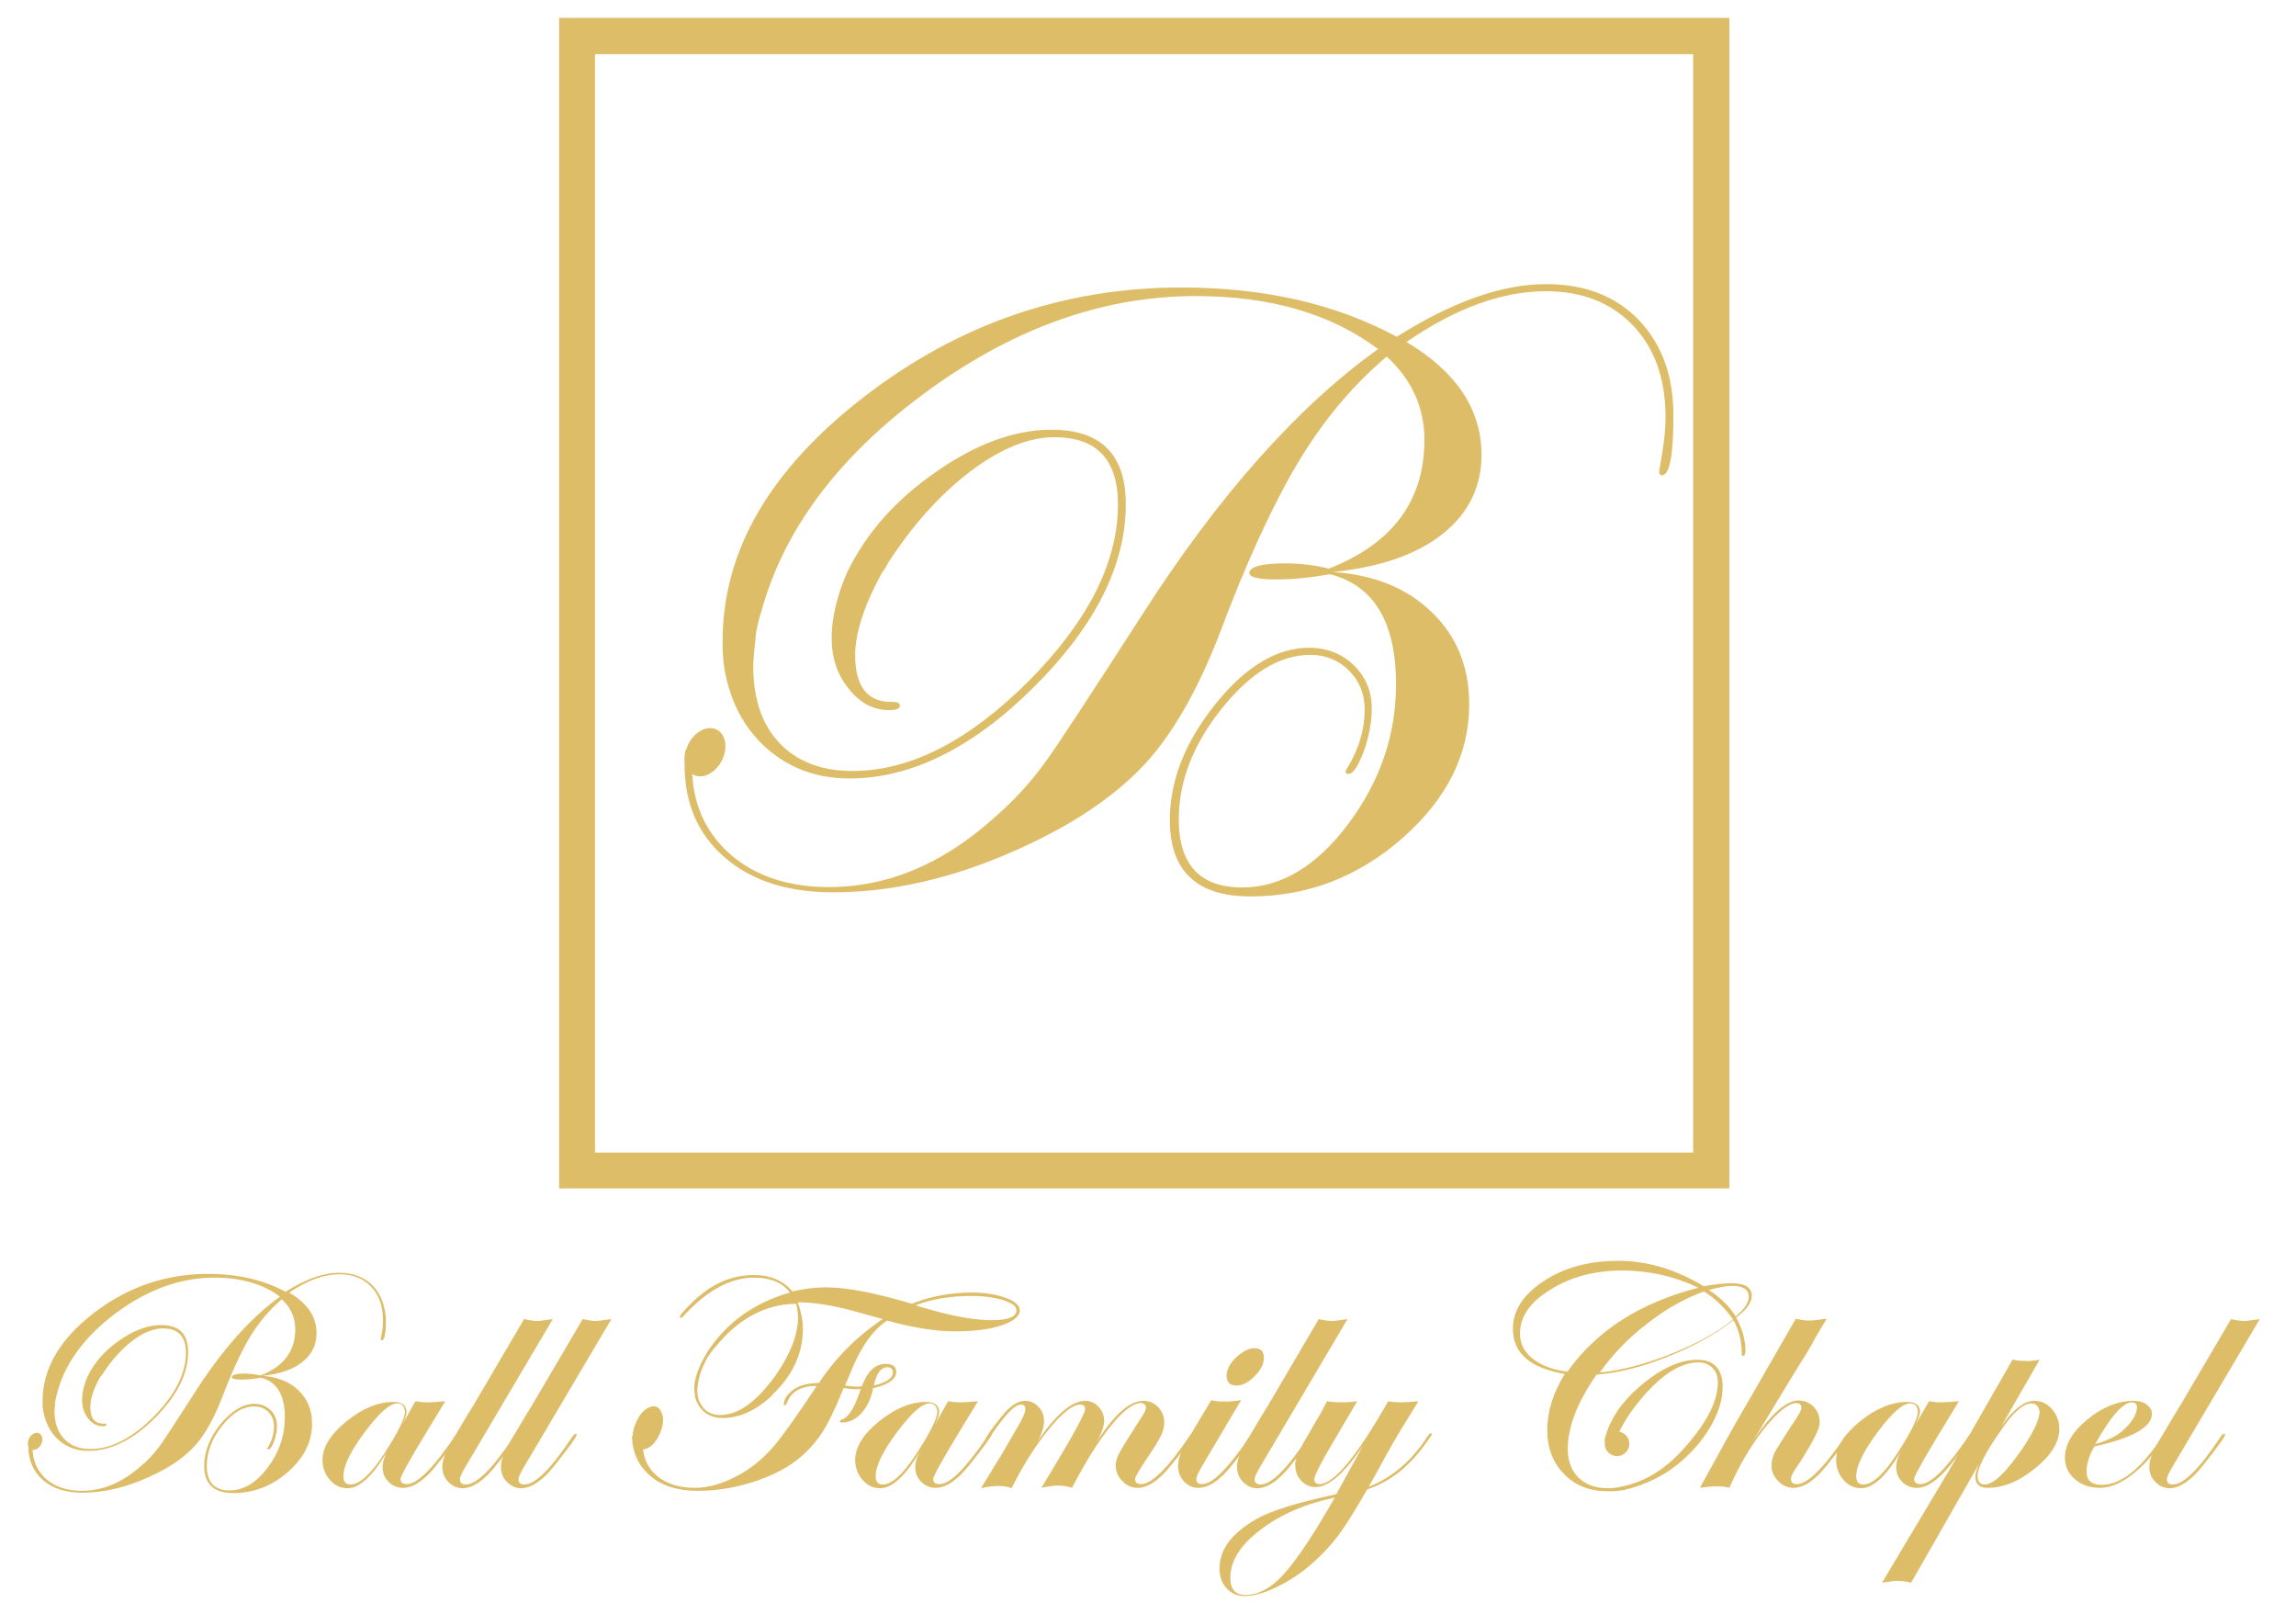<?xml version="1.0" encoding="utf-8"?>
<!-- Generator: Adobe Illustrator 25.1.0, SVG Export Plug-In . SVG Version: 6.00 Build 0)  -->
<svg version="1.1" id="Layer_1" xmlns="http://www.w3.org/2000/svg" xmlns:xlink="http://www.w3.org/1999/xlink" x="0px" y="0px"
	 viewBox="0 0 615.1 432.3" style="enable-background:new 0 0 615.1 432.3;" xml:space="preserve">
<style type="text/css">
	.st0{fill:#DEBD68;}
</style>
<g>
	<g>
		<ellipse transform="matrix(0.459 -0.888 0.888 0.459 -76.679 276.861)" class="st0" cx="189" cy="201.4" rx="6.8" ry="5"/>
		<path class="st0" d="M439.1,85.8c-6.2-6.5-14.5-9.7-24.9-9.7c-11.8,0-25.1,4.7-40,14.1c-16.3-8.8-35.5-13.2-57.7-13.2
			c-31.3,0-59.6,9.7-84.9,29.2c-25.3,19.5-38,41.3-38,65.4v2.6c0,0,0.1,2.7,0.5,5.1c0,0,0,0,0,0c1.6,8.9,5.4,16,11.5,21.3
			c6.1,5.3,13.4,7.9,22,7.9c16.4,0,32.9-8.1,49.3-24.4c16.4-16.3,24.7-32.6,24.7-49.1c0-13.2-6.6-19.9-19.9-19.9
			c-9.9,0-20.3,3.8-31.1,11.4c-10.8,7.5-18.6,16.4-23.6,26.7c-0.5,1.2-1.2,2.8-1.9,4.9c-1.6,4.8-2.3,9.1-2.3,12.8
			c0,5.3,1.5,9.8,4.6,13.6c3,3.8,6.6,5.7,10.8,5.7c1.9,0,2.9-0.4,2.9-1.2c0-0.6-0.6-1-1.9-1c-6.7,0.2-10.1-4-10.1-12.5
			c0-6.1,2.5-13.6,7.4-22.5c0.1,0,0.1,0,0.2,0c0-0.2,0.1-0.3,0.2-0.5c0-0.1,0.1-0.2,0.2-0.2c0,0,0,0,0,0c0.2-0.4,0.4-0.8,0.7-1.2
			c0,0,0,0-0.1,0c6.7-10.4,14.1-18.6,22.2-24.8c8.1-6.1,15.6-9.2,22.6-9.2c11.3,0,17,6,17,18c0,15.5-8,31.3-23.9,47.3
			c-16,16-31.7,24.1-47.2,24.1c-8.3,0-14.8-2.5-19.5-7.4c-4.7-4.9-7.1-11.8-7.1-20.6c0-1.5,0.2-4,0.6-7.3c0,0,0-0.1,0-0.2
			c0-0.4,0.1-0.8,0.1-1.2c0,0,0,0,0,0c0.2-1.2,0.6-3.2,1.3-5.6c0-0.1,0.1-0.1,0.1-0.2c5.9-21.7,20.2-41.1,43-58.1
			c23.7-17.7,48.2-26.6,73.4-26.6c20,0,36.2,4.7,48.9,14.2c-21.7,15.5-42.9,39.4-63.5,71.6c-13.6,21.1-22.2,34.3-26,39.5
			c-3.8,5.2-8.4,10.2-14,15c-13.6,12-28.1,18-43.6,18c-11,0-19.9-3-26.6-8.9c-6.7-6-10.1-13.8-10.1-23.4c0-2,0.2-3.9,0.4-5.8
			l-2.2,1.5c-0.3,1.9-0.2,1.9-0.2,3.8c0,10.4,3.6,18.7,10.8,24.9s16.8,9.3,29,9.3c18,0,36.7-4.9,56-14.6
			c12.3-6.2,21.9-13.3,28.9-21.3c6.9-8,13.1-19.1,18.6-33.3c7.3-19.5,14.4-34.8,21.1-46c6.7-11.2,14.6-20.6,23.7-28.3
			c6.7,6.2,10.1,13.6,10.1,22.3c0,16.3-8.5,27.8-25.6,34.5c-4-1-7.9-1.4-11.7-1.4c-6.4,0-9.6,0.9-9.6,2.6c0,1.1,2.4,1.7,7.2,1.7
			c4.6,0,9.4-0.5,14.4-1.4c11.8,3,17.7,12.9,17.7,29.5c0,13.6-4.3,26-12.8,37.4c-8.5,11.3-18,17-28.4,17c-11.3,0-17-6.1-17-18.2
			c0-10.2,3.8-20.1,11.5-29.7c7.7-9.6,15.6-14.4,23.7-14.4c4.1,0,7.6,1.4,10.4,4.2c2.8,2.8,4.2,6.3,4.2,10.4
			c0,5.3-1.5,10.5-4.6,15.6c-0.3,0.5-0.5,0.8-0.5,1c0,0.5,0.2,0.7,0.7,0.7c1.3,0,2.6-2,4.1-5.9c1.4-3.9,2.2-7.8,2.2-11.6
			c0-4.6-1.6-8.5-4.8-11.6c-3.2-3.1-7.2-4.7-12-4.7c-8.6,0-17,5-25.1,15.1c-8.1,10.1-12.2,20.4-12.2,31.1c0,13.6,7.2,20.4,21.6,20.4
			c15.3,0,28.9-5.2,40.8-15.7c11.9-10.5,17.8-22.4,17.8-35.8c0-9.9-3.3-18.1-9.9-24.5c-6.6-6.5-15.4-10.1-26.5-10.9
			c12.6-1.3,22.4-4.7,29.3-10.2c6.9-5.5,10.4-12.6,10.4-21.2c0-12.1-6.7-22.2-20.1-30.2c13.2-9.1,25.7-13.6,37.4-13.6
			c9.7,0,17.5,3.1,23.3,9.2c5.8,6.1,8.7,14.3,8.7,24.5c0,3.4-0.4,7.2-1.2,11.5c-0.3,1.8-0.5,2.8-0.5,3.1c0,0.6,0.2,1,0.7,1
			c2.1,0,3.1-5.2,3.1-15.6C448.4,100.9,445.3,92.3,439.1,85.8z"/>
	</g>
	<path class="st0" d="M453.6,14.5v294.2H159.4V14.5H453.6 M463.3,4.8H149.8v313.5h313.5V4.8L463.3,4.8z"/>
</g>
<g>
	<g>
		<path class="st0" d="M107.8,381.5l3.5-6.2c1.1,0.2,2.1,0.3,3.2,0.3c1,0,2.6-0.1,4.8-0.3l-5.6,9.2c-4.3,7.1-6.4,11-6.4,11.6
			c0,1,0.6,1.4,1.7,1.4c2.8,0,7-4.2,12.7-12.6c0.5-0.7,0.8-1,1-1c0.2,0,0.3,0.1,0.3,0.2c0,0.5-2,3.3-6.1,8.4c-3.2,4-6.2,6-8.9,6
			c-1.5,0-2.8-0.5-3.9-1.6c-1.1-1.1-1.6-2.4-1.6-4c0-1.2,0.4-2.6,1.2-4.1c-3.8,6.5-7.4,9.8-10.6,9.8c-1.8,0-3.4-0.7-4.7-2.2
			c-1.3-1.5-2-3.2-2-5.3c0-3.5,2.1-6.9,6.4-10.4c4.3-3.5,8.5-5.2,12.6-5.2c2.3,0,3.5,0.9,3.5,2.7C108.9,378.9,108.6,380,107.8,381.5
			z M106.4,375.9c-2,0-4.9,2.6-8.7,7.7c-3.8,5.1-5.7,9-5.7,11.8c0,1.5,0.6,2.2,1.9,2.2c2.4,0,5.4-2.7,9-8.2
			c3.7-5.7,5.6-9.5,5.6-11.3C108.3,376.6,107.7,375.9,106.4,375.9z"/>
		<path class="st0" d="M148.1,353.3l-23.3,39.4c-1.1,1.8-1.6,3-1.6,3.5c0,0.9,0.5,1.4,1.6,1.4c2.9,0,7.1-4.2,12.7-12.6
			c0.5-0.7,0.8-1,1.1-1c0.1,0,0.2,0.1,0.2,0.2c0,0.6-2,3.4-6,8.4c-3.2,4-6.2,6-8.9,6c-1.5,0-2.7-0.6-3.8-1.7c-1.1-1.1-1.6-2.5-1.6-4
			c0-1.3,0.4-2.7,1.1-4.2c0.7-1.5,2.6-4.7,5.5-9.5c1.2-1.9,2.5-4.1,3.9-6.5l11.4-19.4c1.2,0.3,2.4,0.5,3.6,0.5
			C144.6,353.8,146,353.6,148.1,353.3z"/>
		<path class="st0" d="M163.8,353.3l-23.3,39.4c-1.1,1.8-1.6,3-1.6,3.5c0,0.9,0.5,1.4,1.6,1.4c2.9,0,7.1-4.2,12.7-12.6
			c0.5-0.7,0.8-1,1.1-1c0.1,0,0.2,0.1,0.2,0.2c0,0.6-2,3.4-6,8.4c-3.2,4-6.2,6-8.9,6c-1.5,0-2.7-0.6-3.8-1.7c-1.1-1.1-1.6-2.5-1.6-4
			c0-1.3,0.4-2.7,1.1-4.2c0.7-1.5,2.6-4.7,5.5-9.5c1.2-1.9,2.5-4.1,3.9-6.5l11.4-19.4c1.2,0.3,2.4,0.5,3.6,0.5
			C160.3,353.8,161.7,353.6,163.8,353.3z"/>
		<path class="st0" d="M250.5,381.5l3.5-6.2c1.1,0.2,2.1,0.3,3.2,0.3c1,0,2.6-0.1,4.8-0.3l-5.6,9.2c-4.3,7.1-6.4,11-6.4,11.6
			c0,1,0.6,1.4,1.7,1.4c2.8,0,7-4.2,12.7-12.6c0.5-0.7,0.8-1,1-1c0.2,0,0.3,0.1,0.3,0.2c0,0.5-2,3.3-6.1,8.4c-3.2,4-6.2,6-8.9,6
			c-1.5,0-2.8-0.5-3.9-1.6c-1.1-1.1-1.6-2.4-1.6-4c0-1.2,0.4-2.6,1.2-4.1c-3.8,6.5-7.4,9.8-10.6,9.8c-1.8,0-3.4-0.7-4.7-2.2
			c-1.3-1.5-2-3.2-2-5.3c0-3.5,2.1-6.9,6.4-10.4c4.3-3.5,8.5-5.2,12.6-5.2c2.3,0,3.5,0.9,3.5,2.7C251.6,378.9,251.2,380,250.5,381.5
			z M249,375.9c-2,0-4.9,2.6-8.7,7.7c-3.8,5.1-5.7,9-5.7,11.8c0,1.5,0.6,2.2,1.9,2.2c2.4,0,5.4-2.7,9-8.2c3.7-5.7,5.6-9.5,5.6-11.3
			C251,376.6,250.3,375.9,249,375.9z"/>
		<path class="st0" d="M272.5,382.4c1.5-2.5,2.2-4.2,2.2-5c0-0.8-0.4-1.2-1.2-1.2c-1.7,0-4.5,3-8.5,9c-0.2,0.3-0.4,0.5-0.6,0.5
			c-0.2-0.1-0.3-0.1-0.3-0.3c0-0.5,1.4-2.5,4.3-6.1c2.2-2.8,4.3-4.1,6.2-4.1c1.4,0,2.6,0.5,3.6,1.6c1,1,1.5,2.3,1.5,3.8
			c0,1.6-0.6,3.6-1.9,5.7c5-7.4,9.3-11.1,12.9-11.1c1.4,0,2.6,0.5,3.6,1.6c1,1,1.5,2.3,1.5,3.8c0,1.4-0.7,3.4-2.1,5.8
			c4.7-7.5,8.9-11.2,12.6-11.2c1.6,0,2.9,0.6,4,1.7c1.1,1.2,1.6,2.6,1.6,4.2c0,1.1-0.3,2.2-0.8,3.3c-0.5,1.1-1.7,3.1-3.7,6
			c-2.2,3.3-3.3,5.2-3.3,5.7c0,1,0.5,1.4,1.6,1.4c2.8,0,7.1-4.2,12.8-12.6c0.5-0.7,0.8-1,1-1c0.2,0,0.3,0.1,0.3,0.2
			c0,0.6-2,3.4-6.1,8.4c-3.2,4-6.2,6-8.9,6c-1.6,0-3-0.6-4.1-1.8c-1.2-1.2-1.8-2.6-1.8-4.1c0-1.1,0.3-2.2,0.9-3.3
			c0.6-1.2,2.6-4.4,6-9.7c0.8-1.2,1.2-2.1,1.2-2.5c0-0.8-0.5-1.3-1.4-1.3c-2,0-4.7,2-8,6.1c-3.3,4.1-6.8,9.6-10.4,16.6
			c-1.1-0.4-2.4-0.6-3.7-0.6c-1.1,0-2.6,0.2-4.5,0.6l3-5c5.8-9.6,8.7-15,8.7-16.1c0-0.8-0.4-1.2-1.3-1.2c-2,0-4.8,2.2-8.4,6.6
			c-3.6,4.4-6.9,9.6-10,15.8c-0.9-0.4-2.1-0.6-3.6-0.6c-1.2,0-2.8,0.2-4.6,0.6l5.7-9.3L272.5,382.4z"/>
		<path class="st0" d="M332.5,375l-10,16.9c-1.4,2.3-2,3.7-2,4.2c0,1,0.5,1.4,1.6,1.4c2.7,0,6.9-4.2,12.6-12.6c0.5-0.7,0.8-1,1-1
			c0.2,0,0.3,0.1,0.3,0.2c0,0.6-2,3.4-6,8.4c-3.2,4-6.2,6-9,6c-1.5,0-2.7-0.6-3.8-1.7c-1-1.1-1.6-2.5-1.6-4.1c0-1.9,0.9-4.4,2.8-7.5
			l6.1-10.2c0.9,0.3,2.1,0.4,3.6,0.4C329.3,375.4,330.8,375.3,332.5,375z M336.1,361.1c1.7,0,2.5,0.9,2.5,2.6c0,1.6-0.8,3.2-2.5,4.9
			c-1.6,1.7-3.3,2.5-4.9,2.5c-1.7,0-2.6-0.9-2.6-2.6c0-1.6,0.8-3.2,2.5-4.9C332.9,362,334.5,361.1,336.1,361.1z"/>
		<path class="st0" d="M361,353.3l-23.3,39.4c-1.1,1.8-1.6,3-1.6,3.5c0,0.9,0.5,1.4,1.6,1.4c2.9,0,7.1-4.2,12.7-12.6
			c0.5-0.7,0.8-1,1.1-1c0.1,0,0.2,0.1,0.2,0.2c0,0.6-2,3.4-6,8.4c-3.2,4-6.2,6-8.9,6c-1.5,0-2.7-0.6-3.8-1.7c-1.1-1.1-1.6-2.5-1.6-4
			c0-1.3,0.4-2.7,1.1-4.2c0.7-1.5,2.6-4.7,5.5-9.5c1.2-1.9,2.5-4.1,3.9-6.5l11.4-19.4c1.2,0.3,2.4,0.5,3.6,0.5
			C357.6,353.8,359,353.6,361,353.3z"/>
		<path class="st0" d="M349.8,385.4l3.2-5.5c0.7-1.1,1.5-2.6,2.5-4.6c1.1,0.2,2.5,0.3,4.1,0.3c1.4,0,2.7-0.1,4-0.3l-6.3,10.7
			c-3.5,5.9-5.2,9.3-5.2,10.2c0,0.8,0.5,1.3,1.4,1.3c3.8,0,10-7.4,18.4-22.2c0.9,0.2,2.1,0.3,3.5,0.3c1.2,0,2.8-0.1,4.6-0.3
			l-4.6,7.5c-1.6,2.6-3.5,5.9-5.7,10c-0.8,1.4-1.8,3.2-3,5.4c6.1-2.4,11.4-6.8,15.6-13.3c0.5-0.7,0.8-1,1-1c0.2,0,0.3,0.1,0.3,0.2
			c0,0.1,0,0.2-0.1,0.3l-0.7,1c-4.6,6.9-10.1,11.4-16.5,13.5c-3.4,5.9-6,10-7.8,12.4c-1.8,2.4-4.1,4.9-6.9,7.4
			c-2.8,2.5-6,4.6-9.4,6.3c-3.5,1.7-6.4,2.5-8.8,2.5c-1.9,0-3.5-0.7-4.8-2.1c-1.3-1.4-1.9-3.2-1.9-5.3c0-5.1,3.3-9.5,10-13.3
			c3.9-2.2,11-4.4,21.3-6.6l7.2-13.1c-4.9,7.4-9.2,11.2-12.8,11.2c-1.5,0-2.7-0.6-3.8-1.7c-1-1.1-1.6-2.5-1.6-4.1
			C346.8,391.2,347.8,388.8,349.8,385.4z M355.5,404.7l2.1-3.6c-8,1.7-14.7,4.6-20,8.7c-5.4,4.1-8,8.4-8,12.8c0,3.1,1.4,4.6,4.1,4.6
			c3.3,0,6.5-1.7,9.7-5C346.6,418.8,350.6,413,355.5,404.7z"/>
		<path class="st0" d="M480.6,367.9l-11.1,18.3c4.8-7.4,9-11.1,12.3-11.1c1.6,0,3,0.6,4.1,1.7c1.1,1.2,1.6,2.6,1.6,4.3
			c0,1.2-1,3.4-3,6.8l-2,3.3c-0.4,0.6-1,1.5-1.8,2.7c-0.6,1-0.9,1.7-0.9,2.2c0,1,0.5,1.4,1.6,1.4c2.8,0,7.1-4.2,12.8-12.6
			c0.5-0.7,0.8-1,1-1c0.2,0,0.3,0.1,0.3,0.2c0,0.5-2,3.3-6.1,8.4c-3.2,4-6.2,6-8.9,6c-1.6,0-3-0.6-4.1-1.8c-1.2-1.2-1.8-2.6-1.8-4.1
			c0-1.2,0.3-2.4,0.8-3.5c0.6-1.1,2.5-4.2,5.9-9.3c0.8-1.3,1.3-2.2,1.3-2.7c0-0.8-0.4-1.3-1.3-1.3c-2.1,0-5,2.3-8.7,6.9
			c-3.6,4.6-6.7,9.8-9.3,15.8c-0.8-0.3-2-0.4-3.4-0.4c-1.1,0-2.6,0.1-4.5,0.4l7.6-13.8c0.7-1.3,2.4-4.3,5.1-8.9l13-22.6
			c1.2,0.3,2.4,0.5,3.5,0.5c1,0,2.6-0.2,4.8-0.5c-0.3,0.5-1.4,2.2-3,5C485.3,360.4,483.3,363.6,480.6,367.9z"/>
		<path class="st0" d="M513.2,381.5l3.6-6.2c1.1,0.2,2.1,0.3,3.2,0.3c1,0,2.6-0.1,4.8-0.3l-5.6,9.2c-4.3,7.1-6.4,11-6.4,11.6
			c0,1,0.6,1.4,1.7,1.4c2.8,0,7-4.2,12.7-12.6c0.5-0.7,0.8-1,1-1c0.2,0,0.3,0.1,0.3,0.2c0,0.5-2,3.3-6.1,8.4c-3.2,4-6.2,6-8.9,6
			c-1.5,0-2.8-0.5-3.9-1.6c-1.1-1.1-1.6-2.4-1.6-4c0-1.2,0.4-2.6,1.2-4.1c-3.8,6.5-7.4,9.8-10.6,9.8c-1.8,0-3.4-0.7-4.7-2.2
			c-1.3-1.5-2-3.2-2-5.3c0-3.5,2.1-6.9,6.4-10.4c4.3-3.5,8.5-5.2,12.6-5.2c2.3,0,3.5,0.9,3.5,2.7C514.3,378.9,513.9,380,513.2,381.5
			z M511.7,375.9c-2,0-4.9,2.6-8.7,7.7c-3.8,5.1-5.7,9-5.7,11.8c0,1.5,0.6,2.2,1.9,2.2c2.4,0,5.4-2.7,9-8.2
			c3.7-5.7,5.6-9.5,5.6-11.3C513.7,376.6,513,375.9,511.7,375.9z"/>
		<path class="st0" d="M546.4,364.2l-10.3,17.9c3.2-4.6,6.2-6.9,8.9-6.9c1.8,0,3.4,0.7,4.7,2.2c1.3,1.5,2,3.3,2,5.3
			c0,3.5-2.1,7-6.4,10.5c-4.3,3.5-8.5,5.3-12.8,5.3c-2.2,0-3.3-1-3.3-3c0-0.9,0.4-2.2,1.2-3.8l-18.4,32.2c-1.3-0.3-2.5-0.5-3.7-0.5
			c-0.5,0-1.6,0.1-3.3,0.4l-0.8,0.1l18.1-30.3c4.2-7.4,9.9-17.2,16.9-29.5c0.8,0.3,1.9,0.4,3.3,0.4
			C543.2,364.6,544.5,364.5,546.4,364.2z M544.2,375.9c-2.1,0-4.8,2.3-8,7c-4.3,6.1-6.4,10.3-6.4,12.4c0,1.5,0.6,2.3,1.9,2.3
			c2.4,0,5.7-3.2,10.1-9.6c3-4.5,4.6-7.8,4.6-9.9C546.2,376.7,545.5,375.9,544.2,375.9z"/>
		<path class="st0" d="M561.1,387.4c-1.4,2.4-2.1,4.6-2.1,6.8c0,2.4,1.4,3.5,4.1,3.5c5.1,0,10.5-4.3,16.1-12.8c0.5-0.7,0.8-1,1-1
			c0.2,0,0.3,0.1,0.3,0.2c0,0.3-0.7,1.3-2,3.1c-1.3,1.8-2.5,3.2-3.5,4.3c-4.5,4.7-8.6,7-12.5,7c-2.6,0-4.9-0.8-6.6-2.3
			c-1.8-1.5-2.7-3.5-2.7-5.8c0-3.5,2-6.9,6-10.2c4-3.3,8.2-5,12.4-5c1.4,0,2.6,0.3,3.5,1c0.9,0.7,1.4,1.5,1.4,2.5
			C576.5,382.2,571.3,385.2,561.1,387.4z M561.3,386.8c3.5-1,6.1-2.3,7.9-4.1c2.2-2.1,3.3-4.1,3.3-5.8c0-0.8-0.5-1.3-1.4-1.3
			C568.7,375.7,565.4,379.4,561.3,386.8z"/>
		<path class="st0" d="M605.4,353.3l-23.3,39.4c-1.1,1.8-1.6,3-1.6,3.5c0,0.9,0.5,1.4,1.6,1.4c2.9,0,7.1-4.2,12.7-12.6
			c0.5-0.7,0.8-1,1.1-1c0.1,0,0.2,0.1,0.2,0.2c0,0.6-2,3.4-6,8.4c-3.2,4-6.2,6-8.9,6c-1.5,0-2.7-0.6-3.8-1.7c-1.1-1.1-1.6-2.5-1.6-4
			c0-1.3,0.4-2.7,1.1-4.2c0.7-1.5,2.6-4.7,5.5-9.5c1.2-1.9,2.5-4.1,3.9-6.5l11.4-19.4c1.2,0.3,2.4,0.5,3.6,0.5
			C602,353.8,603.4,353.6,605.4,353.3z"/>
	</g>
	<path class="st0" d="M174,376.9c-1.5,0.6-2.7,2-3.6,4.1c-1,2.2-1.1,4-0.6,5.5c0.6,1.6,1.8,2.1,3.4,1.5c1.5-0.6,2.7-2,3.6-4.1
		c0.9-2.1,1.1-4,0.5-5.4C176.6,376.8,175.5,376.3,174,376.9z"/>
	<path class="st0" d="M269.4,347.6c-2.5-0.9-5.5-1.4-9-1.4c-5.8,0-11.2,1-16.1,3c-9.7-2.9-17.4-4.4-23.1-4.4c-2.9,0-5.9,0.4-8.9,1.1
		c-2.5-2.9-5.9-4.4-10.3-4.4c-5.9,0-11.3,2.3-16.2,7c-2.5,2.4-3.7,3.8-3.7,4.2c0,0.1,0.1,0.2,0.3,0.3c0.2,0,0.4-0.2,0.8-0.6
		c6.2-6.8,12.5-10.2,18.8-10.2c4.4,0,7.6,1.3,9.6,4c-9.5,2.7-16.9,8-22.1,15.9l-1.6,2.9c-1.2,2.6-1.9,4.8-1.9,6.8c0,0,0,1.9,0.5,3.3
		c0.1,0.1,0.1,0.3,0.2,0.4c0,0.1,0.1,0.2,0.1,0.2c0.1,0.2,0.3,0.5,0.4,0.8c1.4,2.2,3.6,3.3,6.4,3.3c4.5,0,9-2,13.3-6.1l0-0.1
		l1.1-1.1c0,0,0,0,0,0c4.7-4.9,7.1-10.4,7.1-16.6c0-2.3-0.5-4.7-1.4-7.1c3.4,0,7.3,0.5,11.6,1.5c1.6,0.3,5.4,1.4,11.2,3
		c-6.9,4.6-12.6,10.3-17.1,17.1c-3.2,0.1-5.5,0.7-7.1,2c-1.6,1.3-2.3,2.5-2.3,3.7c0,0.2,0.1,0.3,0.3,0.3c0.2,0,0.3-0.2,0.5-0.6
		c1.1-3.1,3.8-4.6,8-4.6c-5.4,8.2-9.3,13.6-11.7,16.4c-2.9,3.3-6.2,6-10,7.9c-3.8,2-7.5,3-11,3c-4.2,0-7.6-1.1-10.1-3.2
		c-2.5-2.1-3.8-5-3.8-8.5c0-0.7,0-1.3,0.1-2c-1-0.1-2-0.2-3-0.2c0.1,4.4,1.7,7.9,4.8,10.6c3.2,2.8,7.5,4.1,12.8,4.1
		c4.3,0,8.8-0.6,13.3-1.9c4.5-1.3,8.4-3,11.7-5.2c3-2,5.5-4.5,7.6-7.4c2.1-2.9,4.2-7.3,6.5-13c1.7,0.2,2.7,0.3,3.1,0.3
		c0.6,0,1.1,0,1.5-0.1c-1.5,4.7-3.1,7.4-4.8,8.1c-0.6,0.2-0.8,0.4-0.8,0.5c0,0.3,0.2,0.4,0.6,0.4c1.9,0,3.6-0.8,5.2-2.5
		c1.5-1.7,2.6-3.9,3.1-6.7c4.1-0.9,6.2-2.4,6.2-4.4c0-1.4-1-2.1-2.9-2.1c-2.7,0-4.8,2-6.3,6c-0.5,0.1-1,0.1-1.5,0.1
		c-0.6,0-1.6-0.1-3-0.3c0.6-1.5,1.1-2.6,1.4-3.3c2.5-6.5,5.7-11.2,9.8-14.1c7,1.9,13.1,2.9,18.2,2.9c5,0,9.2-0.5,12.5-1.6
		c3.3-1.1,4.9-2.5,4.9-4.1C273.1,349.6,271.9,348.5,269.4,347.6z M207.9,368.2C207.9,368.2,207.9,368.2,207.9,368.2
		c-0.3,0.5-1.4,1.9-1.4,1.9l-0.1,0.1c-4.5,5.8-9,8.8-13.5,8.8c-2.5,0-4.3-1.1-5.4-3.4c0,0,0,0-0.1-0.1c-0.1-0.2-0.2-0.5-0.3-0.8
		c0,0,0-0.1,0-0.1c0,0,0,0,0,0c-0.3-1-0.3-2.4-0.3-2.4c0.2-2.6,0.9-5.1,2.2-7.6c0.7-1.5,2.3-3.5,2.3-3.5l0.1,0
		c6.2-7.8,13.5-11.8,21.9-11.9c0.3,1.4,0.5,2.7,0.5,3.9C213.7,357.5,211.8,362.6,207.9,368.2z M237.8,366.2c0.9,0,1.4,0.5,1.4,1.4
		c0,1.5-1.7,2.7-5.1,3.5C234.8,367.8,236,366.2,237.8,366.2z M265.7,353.6c-4.5,0-10.2-1-17.1-3c-1.4-0.4-2.5-0.7-3.3-1
		c4.1-1.6,9.2-2.5,15.1-2.5c3.1,0,5.9,0.4,8.3,1.1c2.4,0.8,3.6,1.6,3.6,2.7C272.4,352.7,270.1,353.6,265.7,353.6z"/>
	<circle class="st0" cx="433.2" cy="386.7" r="3.3"/>
	<path class="st0" d="M469.3,347.1c0-2.3-1.8-3.4-5.5-3.4c-2.1,0-4.5,0.3-7.4,0.8c-7.4-4.5-15-6.8-23-6.8c-7.7,0-14.3,1.8-19.8,5.4
		c-5.5,3.6-8.3,7.9-8.3,12.8c0,6.5,4.6,10.5,13.9,12.1c-3.2,5.2-4.7,10.2-4.7,15.1c0,4.7,1.5,8.6,4.5,11.7c3,3.1,6.9,4.6,11.5,4.6
		c0.5,0,1.2,0,1.9,0c0.1,0,1.2-0.1,2.6-0.3c0.1,0,0.2,0,0.4-0.1c6.1-1.5,11.3-4.2,15.7-8.2c3.2-2.9,5.7-6,7.6-9.5
		c1.9-3.5,2.8-6.7,2.8-9.8c0-4.8-2.3-7.3-6.8-7.3c-4.8,0-10.1,2.5-15.7,7.4c-5,4.4-8.1,9.2-9.2,14.4l0,0l3.2-0.6
		c1.3-3.5,3.6-7.1,6.8-10.9c5.4-6.4,10.5-9.6,15.2-9.6c1.6,0,2.8,0.5,3.8,1.5c1,1,1.4,2.3,1.4,3.9c0,4.7-2.6,10.1-7.9,16.3
		c-5.5,6.6-11.5,10.4-18.1,11.6c-0.5,0.1-1.4,0.3-2.6,0.4c0,0-0.1,0-0.1,0c-0.2,0-0.4,0-0.7,0c-3.3,0-5.9-0.9-7.9-2.8
		c-1.9-1.9-2.9-4.5-2.9-7.7c0-5.9,2.6-12.6,7.7-19.9c5.7-0.5,12.1-2,19-4.8c6.9-2.7,12.8-6,17.7-9.8c1.5,2.8,2.2,5.7,2.2,8.7
		c0,0.6,0.1,0.9,0.3,0.9c0.4,0,0.7-0.4,0.7-1.3c0-3-0.8-6-2.5-9C468,350.8,469.3,348.7,469.3,347.1z M419.9,367.4
		c-3.9-0.5-7.1-1.7-9.3-3.5c-2.3-1.8-3.4-4.1-3.4-6.7c0-4.5,2.7-8.5,8.2-11.8c5.4-3.4,11.8-5.1,19.1-5.1c7.4,0,14.2,1.6,20.5,4.6
		C439.4,348.9,427.7,356.4,419.9,367.4z M447.5,362.7c-7.1,2.8-13.4,4.4-18.9,4.9c3.4-4.8,7.6-9.2,12.7-13.1
		c5.1-4,10.2-6.8,15.2-8.6c2.9,1.8,5.5,4.3,7.8,7.5C460.2,356.8,454.6,359.9,447.5,362.7z M457.8,345.5c2.6-0.7,4.7-1.1,6.3-1.1
		c2.9,0,4.4,1,4.4,2.9c0,1.6-1.2,3.4-3.5,5.3C463.4,350,461,347.6,457.8,345.5z"/>
	<g>
		
			<ellipse transform="matrix(0.459 -0.888 0.888 0.459 -337.849 217.347)" class="st0" cx="9.6" cy="386.1" rx="2.4" ry="1.8"/>
		<path class="st0" d="M99.9,344.4c-2.2-2.3-5.2-3.5-9-3.5c-4.3,0-9.1,1.7-14.4,5.1c-5.9-3.2-12.8-4.8-20.8-4.8
			c-11.3,0-21.5,3.5-30.6,10.5c-9.1,7-13.7,14.9-13.7,23.6v0.9c0,0,0,1,0.2,1.8c0,0,0,0,0,0c0.6,3.2,2,5.8,4.1,7.7
			c2.2,1.9,4.8,2.9,8,2.9c5.9,0,11.9-2.9,17.8-8.8c5.9-5.9,8.9-11.8,8.9-17.7c0-4.8-2.4-7.2-7.2-7.2c-3.6,0-7.3,1.4-11.2,4.1
			c-3.9,2.7-6.7,5.9-8.5,9.6c-0.2,0.4-0.4,1-0.7,1.8c-0.6,1.7-0.8,3.3-0.8,4.6c0,1.9,0.5,3.5,1.6,4.9c1.1,1.4,2.4,2.1,3.9,2.1
			c0.7,0,1-0.1,1-0.4c0-0.2-0.2-0.3-0.7-0.3c-2.4,0.1-3.6-1.4-3.6-4.5c0-2.2,0.9-4.9,2.7-8.1c0,0,0,0,0.1,0c0-0.1,0-0.1,0.1-0.2
			c0,0,0-0.1,0.1-0.1c0,0,0,0,0,0c0.1-0.1,0.2-0.3,0.3-0.4c0,0,0,0,0,0c2.4-3.7,5.1-6.7,8-8.9c2.9-2.2,5.6-3.3,8.2-3.3
			c4.1,0,6.1,2.2,6.1,6.5c0,5.6-2.9,11.3-8.6,17.1c-5.8,5.8-11.4,8.7-17,8.7c-3,0-5.3-0.9-7-2.7c-1.7-1.8-2.6-4.3-2.6-7.4
			c0-0.6,0.1-1.4,0.2-2.6c0,0,0,0,0-0.1c0-0.1,0-0.3,0.1-0.4c0,0,0,0,0,0c0.1-0.4,0.2-1.2,0.5-2c0,0,0,0,0-0.1
			c2.1-7.8,7.3-14.8,15.5-21c8.6-6.4,17.4-9.6,26.5-9.6c7.2,0,13.1,1.7,17.6,5.1c-7.8,5.6-15.5,14.2-22.9,25.8
			c-4.9,7.6-8,12.4-9.4,14.3c-1.4,1.9-3,3.7-5.1,5.4c-4.9,4.3-10.1,6.5-15.7,6.5c-4,0-7.2-1.1-9.6-3.2c-2.4-2.2-3.6-5-3.6-8.5
			c0-0.7,0.1-1.4,0.1-2.1L7.7,386c-0.1,0.7-0.1,0.7-0.1,1.4c0,3.7,1.3,6.7,3.9,9s6.1,3.4,10.5,3.4c6.5,0,13.3-1.8,20.2-5.3
			c4.4-2.2,7.9-4.8,10.4-7.7c2.5-2.9,4.7-6.9,6.7-12c2.7-7,5.2-12.6,7.6-16.6c2.4-4,5.3-7.4,8.6-10.2c2.4,2.2,3.6,4.9,3.6,8
			c0,5.9-3.1,10-9.3,12.4c-1.4-0.3-2.9-0.5-4.2-0.5c-2.3,0-3.5,0.3-3.5,1c0,0.4,0.9,0.6,2.6,0.6c1.7,0,3.4-0.2,5.2-0.5
			c4.3,1.1,6.4,4.6,6.4,10.6c0,4.9-1.5,9.4-4.6,13.5c-3.1,4.1-6.5,6.1-10.2,6.1c-4.1,0-6.1-2.2-6.1-6.6c0-3.7,1.4-7.3,4.1-10.7
			c2.8-3.5,5.6-5.2,8.6-5.2c1.5,0,2.8,0.5,3.8,1.5c1,1,1.5,2.3,1.5,3.8c0,1.9-0.5,3.8-1.6,5.6c-0.1,0.2-0.2,0.3-0.2,0.3
			c0,0.2,0.1,0.3,0.3,0.3c0.5,0,1-0.7,1.5-2.1c0.5-1.4,0.8-2.8,0.8-4.2c0-1.7-0.6-3.1-1.7-4.2c-1.2-1.1-2.6-1.7-4.3-1.7
			c-3.1,0-6.1,1.8-9.1,5.4c-2.9,3.6-4.4,7.4-4.4,11.2c0,4.9,2.6,7.3,7.8,7.3c5.5,0,10.4-1.9,14.7-5.7c4.3-3.8,6.4-8.1,6.4-12.9
			c0-3.6-1.2-6.5-3.6-8.9c-2.4-2.3-5.6-3.6-9.6-3.9c4.6-0.5,8.1-1.7,10.6-3.7c2.5-2,3.8-4.5,3.8-7.7c0-4.4-2.4-8-7.3-10.9
			c4.8-3.3,9.3-4.9,13.5-4.9c3.5,0,6.3,1.1,8.4,3.3c2.1,2.2,3.2,5.2,3.2,8.9c0,1.2-0.1,2.6-0.4,4.1c-0.1,0.6-0.2,1-0.2,1.1
			c0,0.2,0.1,0.3,0.3,0.3c0.7,0,1.1-1.9,1.1-5.6C103.2,349.9,102.1,346.7,99.9,344.4z"/>
	</g>
</g>
</svg>

